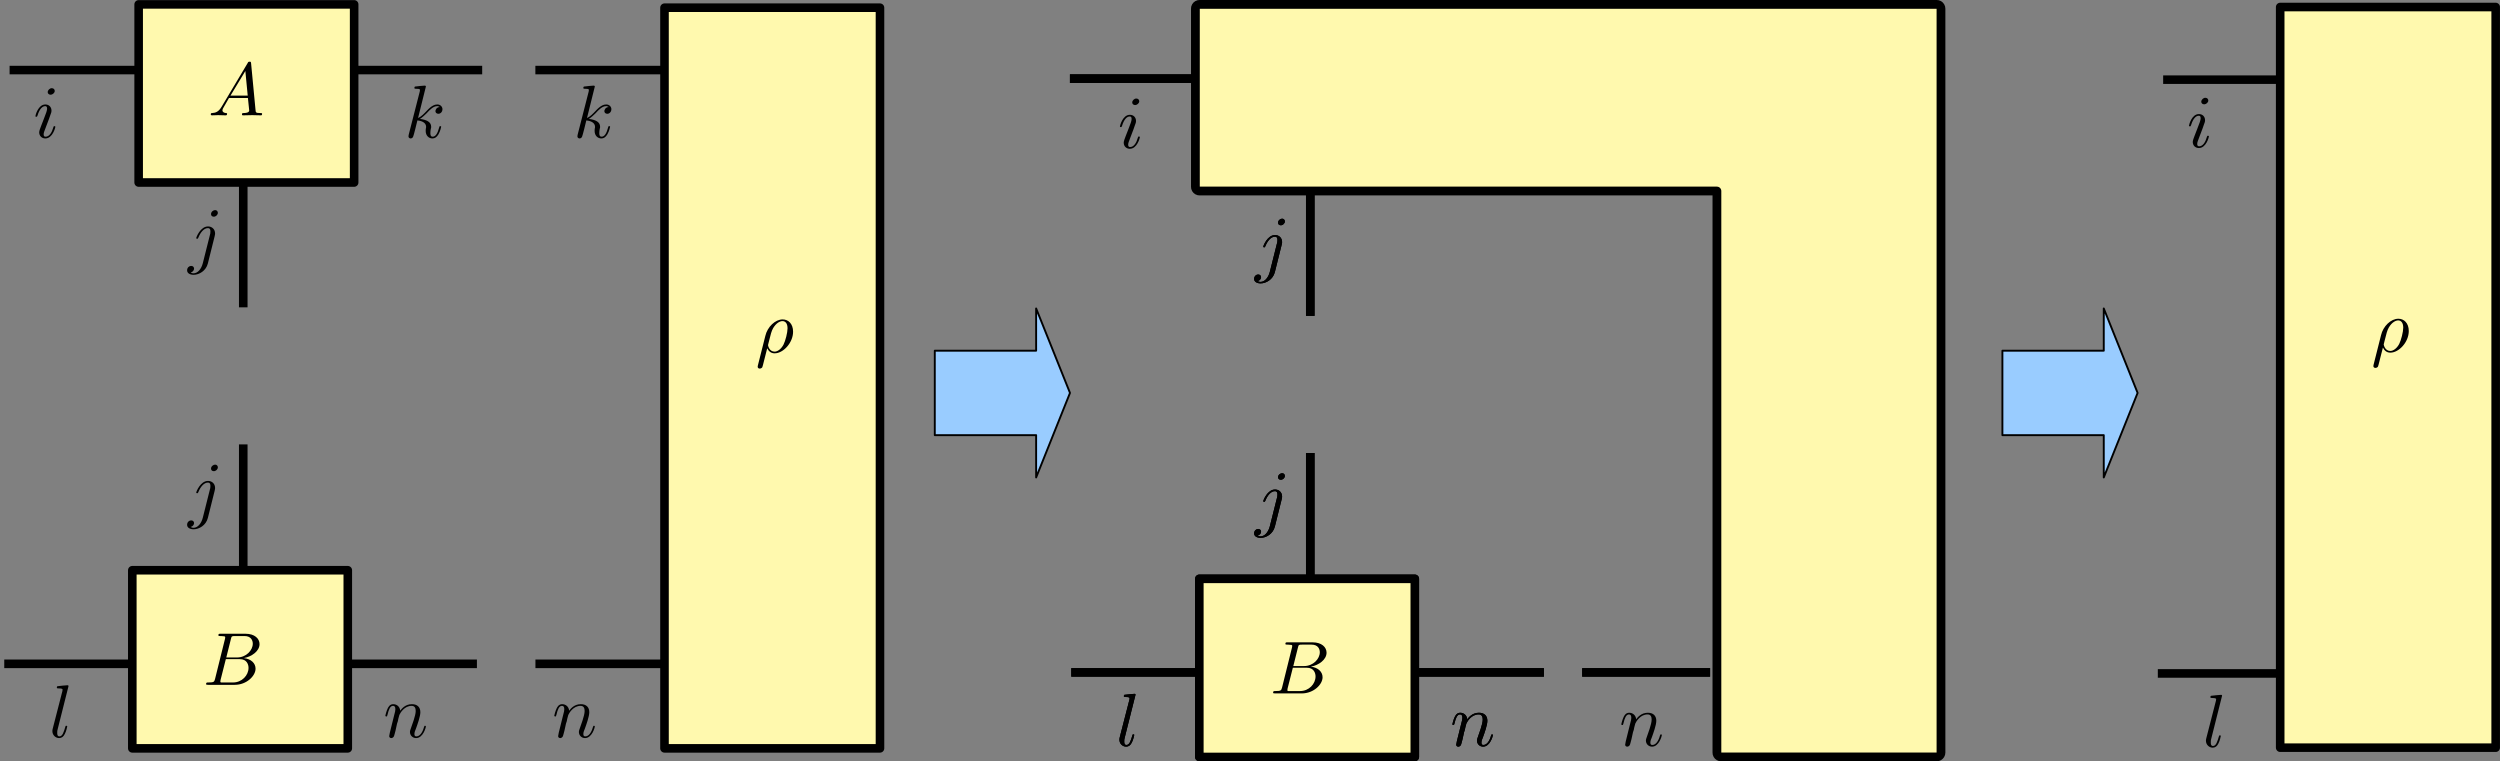 <?xml version="1.0" encoding="UTF-8"?>
<!DOCTYPE svg PUBLIC "-//W3C//DTD SVG 1.1//EN" "http://www.w3.org/Graphics/SVG/1.1/DTD/svg11.dtd">
<svg version="1.2" width="369.98mm" height="112.67mm" viewBox="-1334 435 36998 11267" preserveAspectRatio="xMidYMid" fill-rule="evenodd" stroke-width="28.222" stroke-linejoin="round" xmlns="http://www.w3.org/2000/svg" xmlns:ooo="http://xml.openoffice.org/svg/export" xmlns:xlink="http://www.w3.org/1999/xlink" xmlns:presentation="http://sun.com/xmlns/staroffice/presentation" xmlns:smil="http://www.w3.org/2001/SMIL20/" xmlns:anim="urn:oasis:names:tc:opendocument:xmlns:animation:1.0" xml:space="preserve">
 <rect x="-1334" y="435" width="36998" height="11267" fill="#808080" stroke="none"/>
 <defs class="ClipPathGroup">
  <clipPath id="presentation_clip_path" clipPathUnits="userSpaceOnUse">
   <rect x="-1334" y="435" width="36998" height="11267"/>
  </clipPath>
  <clipPath id="presentation_clip_path_shrink" clipPathUnits="userSpaceOnUse">
   <rect x="-1298" y="446" width="36925" height="11245"/>
  </clipPath>
 </defs>
 <defs class="TextShapeIndex">
  <g ooo:slide="id1" ooo:id-list="id3 id4 id5 id6 id7 id8 id9 id10 id11 id12 id13 id14 id15 id16 id17 id18 id19 id20 id21 id22 id23 id24 id25 id26 id27 id28 id29 id30 id31 id32 id33 id34 id35 id36 id37 id38 id39 id40 id41 id42 id43 id44 id45 id46 id47 id48 id49 id50 id51 id52 id53 id54 id55 id56 id57 id58 id59 id60 id61 id62 id63 id64 id65 id66 id67 id68 id69 id70 id71 id72 id73 id74 id75 id76 id77 id78 id79 id80 id81 id82 id83 id84 id85"/>
 </defs>
 <defs class="EmbeddedBulletChars">
  <g id="bullet-char-template-57356" transform="scale(0,-0)">
   <path d="M 580,1141 L 1163,571 580,0 -4,571 580,1141 Z"/>
  </g>
  <g id="bullet-char-template-57354" transform="scale(0,-0)">
   <path d="M 8,1128 L 1137,1128 1137,0 8,0 8,1128 Z"/>
  </g>
  <g id="bullet-char-template-10146" transform="scale(0,-0)">
   <path d="M 174,0 L 602,739 174,1481 1456,739 174,0 Z M 1358,739 L 309,1346 659,739 1358,739 Z"/>
  </g>
  <g id="bullet-char-template-10132" transform="scale(0,-0)">
   <path d="M 2015,739 L 1276,0 717,0 1260,543 174,543 174,936 1260,936 717,1481 1274,1481 2015,739 Z"/>
  </g>
  <g id="bullet-char-template-10007" transform="scale(0,-0)">
   <path d="M 0,-2 C -7,14 -16,27 -25,37 L 356,567 C 262,823 215,952 215,954 215,979 228,992 255,992 264,992 276,990 289,987 310,991 331,999 354,1012 L 381,999 492,748 772,1049 836,1024 860,1049 C 881,1039 901,1025 922,1006 886,937 835,863 770,784 769,783 710,716 594,584 L 774,223 C 774,196 753,168 711,139 L 727,119 C 717,90 699,76 672,76 641,76 570,178 457,381 L 164,-76 C 142,-110 111,-127 72,-127 30,-127 9,-110 8,-76 1,-67 -2,-52 -2,-32 -2,-23 -1,-13 0,-2 Z"/>
  </g>
  <g id="bullet-char-template-10004" transform="scale(0,-0)">
   <path d="M 285,-33 C 182,-33 111,30 74,156 52,228 41,333 41,471 41,549 55,616 82,672 116,743 169,778 240,778 293,778 328,747 346,684 L 369,508 C 377,444 397,411 428,410 L 1163,1116 C 1174,1127 1196,1133 1229,1133 1271,1133 1292,1118 1292,1087 L 1292,965 C 1292,929 1282,901 1262,881 L 442,47 C 390,-6 338,-33 285,-33 Z"/>
  </g>
  <g id="bullet-char-template-9679" transform="scale(0,-0)">
   <path d="M 813,0 C 632,0 489,54 383,161 276,268 223,411 223,592 223,773 276,916 383,1023 489,1130 632,1184 813,1184 992,1184 1136,1130 1245,1023 1353,916 1407,772 1407,592 1407,412 1353,268 1245,161 1136,54 992,0 813,0 Z"/>
  </g>
  <g id="bullet-char-template-8226" transform="scale(0,-0)">
   <path d="M 346,457 C 273,457 209,483 155,535 101,586 74,649 74,723 74,796 101,859 155,911 209,963 273,989 346,989 419,989 480,963 531,910 582,859 608,796 608,723 608,648 583,586 532,535 482,483 420,457 346,457 Z"/>
  </g>
  <g id="bullet-char-template-8211" transform="scale(0,-0)">
   <path d="M -4,459 L 1135,459 1135,606 -4,606 -4,459 Z"/>
  </g>
  <g id="bullet-char-template-61548" transform="scale(0,-0)">
   <path d="M 173,740 C 173,903 231,1043 346,1159 462,1274 601,1332 765,1332 928,1332 1067,1274 1183,1159 1299,1043 1357,903 1357,740 1357,577 1299,437 1183,322 1067,206 928,148 765,148 601,148 462,206 346,322 231,437 173,577 173,740 Z"/>
  </g>
 </defs>
 <defs class="TextEmbeddedBitmaps"/>
 <g class="SlideGroup">
  <g>
   <g id="container-id1">
    <g id="id1" class="Slide" clip-path="url(#presentation_clip_path)">
     <g class="Page">
      <g class="com.sun.star.drawing.LineShape">
       <g id="id3">
        <rect class="BoundingBox" stroke="none" fill="none" x="17993" y="3153" width="129" height="2022"/>
        <path fill="none" stroke="rgb(0,0,0)" stroke-width="127" stroke-linejoin="round" d="M 18057,5110 L 18057,3217"/>
       </g>
      </g>
      <g class="com.sun.star.drawing.RectangleShape">
       <g id="id4">
        <rect class="BoundingBox" stroke="none" fill="none" x="8436" y="485" width="3318" height="11090"/>
        <path fill="rgb(255,249,174)" stroke="none" d="M 10095,11510 L 8500,11510 8500,549 11689,549 11689,11510 10095,11510 Z"/>
        <path fill="none" stroke="rgb(0,0,0)" stroke-width="127" stroke-linejoin="round" d="M 10095,11510 L 8500,11510 8500,549 11689,549 11689,11510 10095,11510 Z"/>
       </g>
      </g>
      <g class="Group">
       <g class="com.sun.star.drawing.PolyPolygonShape">
        <g id="id5">
         <rect class="BoundingBox" stroke="none" fill="none" x="9844" y="5177" width="573" height="693"/>
        </g>
       </g>
       <g class="com.sun.star.drawing.ClosedBezierShape">
        <g id="id6">
         <rect class="BoundingBox" stroke="none" fill="none" x="9878" y="5162" width="526" height="730"/>
         <path fill="rgb(0,0,0)" stroke="none" d="M 9882,5843 C 9879,5856 9879,5859 9879,5862 9879,5878 9891,5890 9910,5890 9932,5890 9948,5872 9948,5868 9954,5859 9988,5708 10020,5589 10042,5633 10076,5664 10130,5664 10258,5664 10403,5507 10403,5344 10403,5225 10331,5162 10249,5162 10139,5162 10023,5272 9992,5407 L 9882,5843 Z M 10130,5639 C 10051,5639 10032,5551 10032,5542 10032,5536 10039,5514 10042,5501 10073,5376 10083,5335 10108,5291 10155,5212 10211,5187 10246,5187 10287,5187 10321,5219 10321,5294 10321,5357 10290,5479 10261,5536 10224,5605 10170,5639 10130,5639 Z"/>
        </g>
       </g>
      </g>
      <g class="com.sun.star.drawing.LineShape">
       <g id="id7">
        <rect class="BoundingBox" stroke="none" fill="none" x="6525" y="1408" width="2022" height="129"/>
        <path fill="none" stroke="rgb(0,0,0)" stroke-width="127" stroke-linejoin="round" d="M 6589,1472 L 8482,1472"/>
       </g>
      </g>
      <g class="com.sun.star.drawing.LineShape">
       <g id="id8">
        <rect class="BoundingBox" stroke="none" fill="none" x="6526" y="10195" width="2022" height="129"/>
        <path fill="none" stroke="rgb(0,0,0)" stroke-width="127" stroke-linejoin="round" d="M 6590,10259 L 8483,10259"/>
       </g>
      </g>
      <g class="com.sun.star.drawing.RectangleShape">
       <g id="id9">
        <rect class="BoundingBox" stroke="none" fill="none" x="654" y="436" width="3318" height="2765"/>
        <path fill="rgb(255,249,174)" stroke="none" d="M 2313,3136 L 718,3136 718,500 3907,500 3907,3136 2313,3136 Z"/>
        <path fill="none" stroke="rgb(0,0,0)" stroke-width="127" stroke-linejoin="round" d="M 2313,3136 L 718,3136 718,500 3907,500 3907,3136 2313,3136 Z"/>
       </g>
      </g>
      <g class="com.sun.star.drawing.LineShape">
       <g id="id10">
        <rect class="BoundingBox" stroke="none" fill="none" x="-1256" y="1408" width="2022" height="129"/>
        <path fill="none" stroke="rgb(0,0,0)" stroke-width="127" stroke-linejoin="round" d="M -1192,1472 L 701,1472"/>
       </g>
      </g>
      <g class="com.sun.star.drawing.LineShape">
       <g id="id11">
        <rect class="BoundingBox" stroke="none" fill="none" x="3845" y="1408" width="2022" height="129"/>
        <path fill="none" stroke="rgb(0,0,0)" stroke-width="127" stroke-linejoin="round" d="M 3909,1472 L 5802,1472"/>
       </g>
      </g>
      <g class="com.sun.star.drawing.LineShape">
       <g id="id12">
        <rect class="BoundingBox" stroke="none" fill="none" x="2202" y="3026" width="129" height="2022"/>
        <path fill="none" stroke="rgb(0,0,0)" stroke-width="127" stroke-linejoin="round" d="M 2266,4983 L 2266,3090"/>
       </g>
      </g>
      <g class="com.sun.star.drawing.RectangleShape">
       <g id="id13">
        <rect class="BoundingBox" stroke="none" fill="none" x="560" y="8810" width="3318" height="2765"/>
        <path fill="rgb(255,249,174)" stroke="none" d="M 2218,8874 L 3813,8874 3813,11510 624,11510 624,8874 2218,8874 Z"/>
        <path fill="none" stroke="rgb(0,0,0)" stroke-width="127" stroke-linejoin="round" d="M 2218,8874 L 3813,8874 3813,11510 624,11510 624,8874 2218,8874 Z"/>
       </g>
      </g>
      <g class="com.sun.star.drawing.LineShape">
       <g id="id14">
        <rect class="BoundingBox" stroke="none" fill="none" x="3766" y="10195" width="2023" height="129"/>
        <path fill="none" stroke="rgb(0,0,0)" stroke-width="127" stroke-linejoin="round" d="M 5724,10259 L 3830,10259"/>
       </g>
      </g>
      <g class="com.sun.star.drawing.LineShape">
       <g id="id15">
        <rect class="BoundingBox" stroke="none" fill="none" x="-1335" y="10195" width="2023" height="129"/>
        <path fill="none" stroke="rgb(0,0,0)" stroke-width="127" stroke-linejoin="round" d="M 623,10259 L -1271,10259"/>
       </g>
      </g>
      <g class="com.sun.star.drawing.LineShape">
       <g id="id16">
        <rect class="BoundingBox" stroke="none" fill="none" x="2202" y="6948" width="129" height="2023"/>
        <path fill="none" stroke="rgb(0,0,0)" stroke-width="127" stroke-linejoin="round" d="M 2266,7012 L 2266,8906"/>
       </g>
      </g>
      <g class="Group">
       <g class="com.sun.star.drawing.PolyPolygonShape">
        <g id="id17">
         <rect class="BoundingBox" stroke="none" fill="none" x="1747" y="1385" width="831" height="756"/>
        </g>
       </g>
       <g class="com.sun.star.drawing.ClosedBezierShape">
        <g id="id18">
         <rect class="BoundingBox" stroke="none" fill="none" x="1785" y="1348" width="762" height="796"/>
         <path fill="rgb(0,0,0)" stroke="none" d="M 1946,2014 C 1902,2089 1858,2105 1807,2108 1795,2108 1785,2108 1785,2130 1785,2136 1792,2142 1801,2142 1829,2142 1864,2139 1895,2139 1933,2139 1971,2142 2005,2142 2011,2142 2027,2142 2027,2120 2027,2108 2018,2108 2008,2108 1983,2105 1958,2095 1958,2067 1958,2054 1964,2042 1974,2026 L 2055,1885 2335,1885 C 2338,1910 2354,2061 2354,2070 2354,2105 2294,2108 2272,2108 2256,2108 2247,2108 2247,2130 2247,2142 2259,2142 2263,2142 2306,2142 2354,2139 2401,2139 2429,2139 2498,2142 2526,2142 2532,2142 2545,2142 2545,2120 2545,2108 2536,2108 2520,2108 2451,2108 2451,2098 2448,2067 L 2382,1373 C 2379,1351 2379,1348 2360,1348 2341,1348 2338,1354 2332,1367 L 1946,2014 Z M 2077,1850 L 2297,1486 2332,1850 2077,1850 Z"/>
        </g>
       </g>
      </g>
      <g class="Group">
       <g class="com.sun.star.drawing.PolyPolygonShape">
        <g id="id19">
         <rect class="BoundingBox" stroke="none" fill="none" x="1669" y="9816" width="893" height="755"/>
        </g>
       </g>
       <g class="com.sun.star.drawing.ClosedBezierShape">
        <g id="id20">
         <rect class="BoundingBox" stroke="none" fill="none" x="1716" y="9813" width="793" height="758"/>
         <path fill="rgb(0,0,0)" stroke="none" d="M 1848,10485 C 1836,10526 1833,10535 1748,10535 1729,10535 1716,10535 1716,10557 1716,10570 1726,10570 1748,10570 L 2140,10570 C 2316,10570 2448,10438 2448,10331 2448,10250 2382,10187 2275,10174 2391,10153 2507,10071 2507,9967 2507,9886 2435,9814 2300,9814 L 1930,9814 C 1908,9814 1898,9814 1898,9836 1898,9848 1908,9848 1927,9848 1930,9848 1952,9848 1971,9851 1989,9851 1999,9854 1999,9867 1999,9873 1999,9876 1996,9889 L 1848,10485 Z M 2015,10165 L 2084,9889 C 2093,9851 2096,9848 2143,9848 L 2285,9848 C 2382,9848 2407,9914 2407,9961 2407,10058 2310,10165 2175,10165 L 2015,10165 Z M 1964,10535 C 1949,10535 1946,10535 1939,10535 1930,10532 1927,10532 1927,10523 1927,10520 1927,10517 1930,10498 L 2008,10190 2215,10190 C 2322,10190 2344,10272 2344,10319 2344,10429 2247,10535 2115,10535 L 1964,10535 Z"/>
        </g>
       </g>
      </g>
      <g class="Group">
       <g class="com.sun.star.drawing.PolyPolygonShape">
        <g id="id21">
         <rect class="BoundingBox" stroke="none" fill="none" x="-842" y="1742" width="385" height="730"/>
        </g>
       </g>
       <g class="com.sun.star.drawing.ClosedBezierShape">
        <g id="id22">
         <rect class="BoundingBox" stroke="none" fill="none" x="-811" y="1739" width="297" height="746"/>
         <path fill="rgb(0,0,0)" stroke="none" d="M -524,1781 C -524,1759 -540,1740 -568,1740 -597,1740 -628,1768 -628,1799 -628,1818 -612,1837 -584,1837 -559,1837 -524,1812 -524,1781 Z M -609,2195 C -597,2163 -597,2160 -587,2132 -578,2110 -572,2094 -572,2072 -572,2022 -606,1981 -663,1981 -769,1981 -810,2141 -810,2154 -810,2163 -798,2163 -798,2163 -785,2163 -785,2160 -779,2145 -747,2041 -703,2006 -666,2006 -656,2006 -637,2006 -637,2041 -637,2066 -647,2088 -650,2101 -659,2129 -710,2258 -728,2305 -738,2333 -754,2371 -754,2393 -754,2446 -716,2484 -663,2484 -556,2484 -515,2323 -515,2314 -515,2302 -524,2302 -528,2302 -540,2302 -540,2305 -546,2323 -565,2393 -603,2458 -659,2458 -678,2458 -688,2449 -688,2424 -688,2396 -678,2380 -653,2311 L -609,2195 Z"/>
        </g>
       </g>
      </g>
      <g class="Group">
       <g class="com.sun.star.drawing.PolyPolygonShape">
        <g id="id23">
         <rect class="BoundingBox" stroke="none" fill="none" x="1450" y="3547" width="520" height="944"/>
        </g>
       </g>
       <g class="com.sun.star.drawing.ClosedBezierShape">
        <g id="id24">
         <rect class="BoundingBox" stroke="none" fill="none" x="1434" y="3544" width="457" height="959"/>
         <path fill="rgb(0,0,0)" stroke="none" d="M 1890,3585 C 1890,3563 1874,3544 1849,3544 1824,3544 1789,3569 1789,3604 1789,3626 1805,3642 1830,3642 1862,3642 1890,3613 1890,3585 Z M 1667,4332 C 1645,4417 1592,4480 1529,4480 1523,4480 1507,4480 1488,4467 1519,4461 1538,4433 1538,4411 1538,4392 1526,4370 1494,4370 1466,4370 1435,4395 1435,4436 1435,4480 1479,4502 1532,4502 1611,4502 1714,4445 1742,4335 L 1843,3930 C 1849,3908 1849,3893 1849,3890 1849,3827 1802,3786 1745,3786 1632,3786 1570,3946 1570,3959 1570,3968 1582,3968 1582,3968 1595,3968 1595,3968 1604,3946 1632,3877 1683,3811 1742,3811 1758,3811 1780,3814 1780,3861 1780,3886 1777,3899 1771,3918 L 1667,4332 Z"/>
        </g>
       </g>
      </g>
      <g class="Group">
       <g class="com.sun.star.drawing.PolyPolygonShape">
        <g id="id25">
         <rect class="BoundingBox" stroke="none" fill="none" x="4651" y="1705" width="611" height="767"/>
        </g>
       </g>
       <g class="com.sun.star.drawing.ClosedBezierShape">
        <g id="id26">
         <rect class="BoundingBox" stroke="none" fill="none" x="4711" y="1702" width="504" height="783"/>
         <path fill="rgb(0,0,0)" stroke="none" d="M 4969,1715 C 4969,1715 4969,1702 4953,1702 4928,1702 4849,1711 4818,1715 4809,1715 4799,1715 4799,1737 4799,1749 4809,1749 4824,1749 4878,1749 4881,1755 4881,1768 L 4878,1790 4715,2427 C 4711,2443 4711,2446 4711,2452 4711,2477 4733,2484 4743,2484 4758,2484 4774,2474 4780,2458 4787,2449 4837,2245 4843,2217 4881,2220 4972,2239 4972,2311 4972,2320 4972,2323 4969,2333 4966,2349 4966,2361 4966,2374 4966,2440 5010,2484 5066,2484 5101,2484 5129,2465 5154,2424 5182,2377 5195,2314 5195,2311 5195,2302 5185,2302 5182,2302 5170,2302 5170,2305 5166,2320 5144,2402 5116,2458 5069,2458 5047,2458 5035,2446 5035,2405 5035,2386 5038,2361 5041,2345 5047,2327 5047,2320 5047,2311 5047,2239 4978,2207 4881,2195 4915,2173 4953,2138 4978,2113 5031,2054 5082,2006 5135,2006 5144,2006 5144,2006 5148,2006 5160,2010 5160,2010 5170,2016 5173,2016 5173,2019 5173,2019 5123,2022 5110,2066 5110,2079 5110,2098 5123,2119 5154,2119 5182,2119 5214,2094 5214,2050 5214,2019 5188,1981 5138,1981 5107,1981 5057,1991 4978,2079 4940,2119 4897,2163 4853,2182 L 4969,1715 Z"/>
        </g>
       </g>
      </g>
      <g class="Group">
       <g class="com.sun.star.drawing.PolyPolygonShape">
        <g id="id27">
         <rect class="BoundingBox" stroke="none" fill="none" x="-607" y="10579" width="354" height="768"/>
        </g>
       </g>
       <g class="com.sun.star.drawing.ClosedBezierShape">
        <g id="id28">
         <rect class="BoundingBox" stroke="none" fill="none" x="-559" y="10576" width="240" height="783"/>
         <path fill="rgb(0,0,0)" stroke="none" d="M -320,10589 C -320,10589 -320,10576 -333,10576 -361,10576 -443,10586 -471,10589 -481,10589 -493,10589 -493,10611 -493,10623 -481,10623 -465,10623 -411,10623 -408,10633 -408,10642 L -411,10664 -553,11216 C -556,11229 -559,11238 -559,11254 -559,11317 -509,11358 -459,11358 -421,11358 -393,11336 -374,11295 -352,11254 -339,11188 -339,11185 -339,11176 -349,11176 -352,11176 -364,11176 -364,11179 -368,11194 -390,11267 -408,11333 -455,11333 -487,11333 -487,11298 -487,11282 -487,11254 -487,11251 -481,11229 L -320,10589 Z"/>
        </g>
       </g>
      </g>
      <g class="Group">
       <g class="com.sun.star.drawing.PolyPolygonShape">
        <g id="id29">
         <rect class="BoundingBox" stroke="none" fill="none" x="4337" y="10871" width="665" height="479"/>
        </g>
       </g>
       <g class="com.sun.star.drawing.ClosedBezierShape">
        <g id="id30">
         <rect class="BoundingBox" stroke="none" fill="none" x="4369" y="10855" width="601" height="504"/>
         <path fill="rgb(0,0,0)" stroke="none" d="M 4435,11279 C 4432,11298 4426,11323 4426,11329 4426,11348 4441,11358 4457,11358 4470,11358 4492,11348 4498,11326 4498,11326 4514,11273 4520,11245 L 4542,11144 C 4551,11122 4558,11097 4561,11072 4567,11053 4576,11019 4576,11016 4592,10981 4652,10881 4758,10881 4809,10881 4818,10921 4818,10959 4818,11025 4762,11169 4746,11216 4736,11242 4733,11254 4733,11267 4733,11320 4774,11358 4824,11358 4928,11358 4969,11198 4969,11188 4969,11176 4959,11176 4956,11176 4947,11176 4947,11179 4940,11198 4919,11273 4881,11333 4827,11333 4809,11333 4799,11323 4799,11298 4799,11270 4812,11242 4821,11220 4843,11160 4887,11038 4887,10975 4887,10899 4840,10856 4762,10856 4661,10856 4608,10928 4589,10953 4583,10890 4536,10856 4485,10856 4435,10856 4413,10899 4404,10918 4385,10956 4369,11022 4369,11025 4369,11038 4382,11038 4382,11038 4394,11038 4394,11038 4401,11012 4419,10934 4441,10881 4482,10881 4504,10881 4517,10893 4517,10931 4517,10953 4514,10965 4498,11025 L 4435,11279 Z"/>
        </g>
       </g>
      </g>
      <g class="Group">
       <g class="com.sun.star.drawing.PolyPolygonShape">
        <g id="id31">
         <rect class="BoundingBox" stroke="none" fill="none" x="1450" y="7313" width="520" height="944"/>
        </g>
       </g>
       <g class="com.sun.star.drawing.ClosedBezierShape">
        <g id="id32">
         <rect class="BoundingBox" stroke="none" fill="none" x="1434" y="7310" width="457" height="959"/>
         <path fill="rgb(0,0,0)" stroke="none" d="M 1890,7351 C 1890,7329 1874,7311 1849,7311 1824,7311 1789,7336 1789,7370 1789,7392 1805,7408 1830,7408 1862,7408 1890,7380 1890,7351 Z M 1667,8098 C 1645,8183 1592,8246 1529,8246 1523,8246 1507,8246 1488,8233 1519,8227 1538,8199 1538,8177 1538,8158 1526,8136 1494,8136 1466,8136 1435,8161 1435,8202 1435,8246 1479,8268 1532,8268 1611,8268 1714,8211 1742,8101 L 1843,7697 C 1849,7675 1849,7659 1849,7656 1849,7593 1802,7552 1745,7552 1632,7552 1570,7712 1570,7725 1570,7734 1582,7734 1582,7734 1595,7734 1595,7734 1604,7712 1632,7643 1683,7577 1742,7577 1758,7577 1780,7580 1780,7628 1780,7653 1777,7665 1771,7684 L 1667,8098 Z"/>
        </g>
       </g>
      </g>
      <g class="com.sun.star.drawing.LineShape">
       <g id="id33">
        <rect class="BoundingBox" stroke="none" fill="none" x="22017" y="10322" width="2022" height="129"/>
        <path fill="none" stroke="rgb(0,0,0)" stroke-width="127" stroke-linejoin="round" d="M 22081,10386 L 23974,10386"/>
       </g>
      </g>
      <g class="com.sun.star.drawing.LineShape">
       <g id="id34">
        <rect class="BoundingBox" stroke="none" fill="none" x="14436" y="1535" width="2022" height="129"/>
        <path fill="none" stroke="rgb(0,0,0)" stroke-width="127" stroke-linejoin="round" d="M 14500,1599 L 16393,1599"/>
       </g>
      </g>
      <g class="com.sun.star.drawing.RectangleShape">
       <g id="id35">
        <rect class="BoundingBox" stroke="none" fill="none" x="16351" y="8937" width="3318" height="2765"/>
        <path fill="rgb(255,211,32)" stroke="none" d="M 18010,9001 L 19604,9001 19604,11637 16415,11637 16415,9001 18010,9001 Z"/>
        <path fill="none" stroke="rgb(0,0,0)" stroke-width="127" stroke-linejoin="round" d="M 18010,9001 L 19604,9001 19604,11637 16415,11637 16415,9001 18010,9001 Z"/>
       </g>
      </g>
      <g class="com.sun.star.drawing.LineShape">
       <g id="id36">
        <rect class="BoundingBox" stroke="none" fill="none" x="19557" y="10322" width="2023" height="129"/>
        <path fill="none" stroke="rgb(0,0,0)" stroke-width="127" stroke-linejoin="round" d="M 21515,10386 L 19621,10386"/>
       </g>
      </g>
      <g class="com.sun.star.drawing.LineShape">
       <g id="id37">
        <rect class="BoundingBox" stroke="none" fill="none" x="14456" y="10322" width="2023" height="129"/>
        <path fill="none" stroke="rgb(0,0,0)" stroke-width="127" stroke-linejoin="round" d="M 16414,10386 L 14520,10386"/>
       </g>
      </g>
      <g class="com.sun.star.drawing.LineShape">
       <g id="id38">
        <rect class="BoundingBox" stroke="none" fill="none" x="17993" y="7075" width="129" height="2023"/>
        <path fill="none" stroke="rgb(0,0,0)" stroke-width="127" stroke-linejoin="round" d="M 18057,7139 L 18057,9033"/>
       </g>
      </g>
      <g class="Group">
       <g class="com.sun.star.drawing.PolyPolygonShape">
        <g id="id39">
         <rect class="BoundingBox" stroke="none" fill="none" x="17460" y="9943" width="893" height="755"/>
        </g>
       </g>
       <g class="com.sun.star.drawing.ClosedBezierShape">
        <g id="id40">
         <rect class="BoundingBox" stroke="none" fill="none" x="17507" y="9940" width="793" height="758"/>
         <path fill="rgb(0,0,0)" stroke="none" d="M 17639,10612 C 17627,10653 17624,10662 17539,10662 17520,10662 17507,10662 17507,10684 17507,10697 17517,10697 17539,10697 L 17931,10697 C 18107,10697 18239,10565 18239,10458 18239,10377 18173,10314 18066,10301 18182,10280 18298,10198 18298,10094 18298,10013 18226,9941 18091,9941 L 17721,9941 C 17699,9941 17689,9941 17689,9963 17689,9975 17699,9975 17718,9975 17721,9975 17743,9975 17762,9978 17780,9978 17790,9981 17790,9994 17790,10000 17790,10003 17787,10016 L 17639,10612 Z M 17806,10292 L 17875,10016 C 17884,9978 17887,9975 17934,9975 L 18076,9975 C 18173,9975 18198,10041 18198,10088 18198,10185 18101,10292 17966,10292 L 17806,10292 Z M 17755,10662 C 17740,10662 17737,10662 17730,10662 17721,10659 17718,10659 17718,10650 17718,10647 17718,10644 17721,10625 L 17799,10317 18006,10317 C 18113,10317 18135,10399 18135,10446 18135,10556 18038,10662 17906,10662 L 17755,10662 Z"/>
        </g>
       </g>
      </g>
      <g class="Group">
       <g class="com.sun.star.drawing.PolyPolygonShape">
        <g id="id41">
         <rect class="BoundingBox" stroke="none" fill="none" x="17241" y="3674" width="520" height="944"/>
        </g>
       </g>
       <g class="com.sun.star.drawing.ClosedBezierShape">
        <g id="id42">
         <rect class="BoundingBox" stroke="none" fill="none" x="17225" y="3671" width="457" height="959"/>
         <path fill="rgb(0,0,0)" stroke="none" d="M 17681,3712 C 17681,3690 17665,3671 17640,3671 17615,3671 17580,3696 17580,3731 17580,3753 17596,3769 17621,3769 17653,3769 17681,3740 17681,3712 Z M 17458,4459 C 17436,4544 17383,4607 17320,4607 17314,4607 17298,4607 17279,4594 17310,4588 17329,4560 17329,4538 17329,4519 17317,4497 17285,4497 17257,4497 17226,4522 17226,4563 17226,4607 17270,4629 17323,4629 17402,4629 17505,4572 17533,4462 L 17634,4057 C 17640,4035 17640,4020 17640,4017 17640,3954 17593,3913 17536,3913 17423,3913 17361,4073 17361,4086 17361,4095 17373,4095 17373,4095 17386,4095 17386,4095 17395,4073 17423,4004 17474,3938 17533,3938 17549,3938 17571,3941 17571,3988 17571,4013 17568,4026 17562,4045 L 17458,4459 Z"/>
        </g>
       </g>
      </g>
      <g class="Group">
       <g class="com.sun.star.drawing.PolyPolygonShape">
        <g id="id43">
         <rect class="BoundingBox" stroke="none" fill="none" x="15184" y="10706" width="354" height="768"/>
        </g>
       </g>
       <g class="com.sun.star.drawing.ClosedBezierShape">
        <g id="id44">
         <rect class="BoundingBox" stroke="none" fill="none" x="15232" y="10703" width="240" height="783"/>
         <path fill="rgb(0,0,0)" stroke="none" d="M 15471,10716 C 15471,10716 15471,10703 15458,10703 15430,10703 15348,10713 15320,10716 15310,10716 15298,10716 15298,10738 15298,10750 15310,10750 15326,10750 15380,10750 15383,10760 15383,10769 L 15380,10791 15238,11343 C 15235,11356 15232,11365 15232,11381 15232,11444 15282,11485 15332,11485 15370,11485 15398,11463 15417,11422 15439,11381 15452,11315 15452,11312 15452,11303 15442,11303 15439,11303 15427,11303 15427,11306 15423,11321 15401,11394 15383,11460 15336,11460 15304,11460 15304,11425 15304,11409 15304,11381 15304,11378 15310,11356 L 15471,10716 Z"/>
        </g>
       </g>
      </g>
      <g class="Group">
       <g class="com.sun.star.drawing.PolyPolygonShape">
        <g id="id45">
         <rect class="BoundingBox" stroke="none" fill="none" x="20128" y="10998" width="665" height="479"/>
        </g>
       </g>
       <g class="com.sun.star.drawing.ClosedBezierShape">
        <g id="id46">
         <rect class="BoundingBox" stroke="none" fill="none" x="20160" y="10982" width="601" height="504"/>
         <path fill="rgb(0,0,0)" stroke="none" d="M 20226,11406 C 20223,11425 20217,11450 20217,11456 20217,11475 20232,11485 20248,11485 20261,11485 20283,11475 20289,11453 20289,11453 20305,11400 20311,11372 L 20333,11271 C 20342,11249 20349,11224 20352,11199 20358,11180 20367,11146 20367,11143 20383,11108 20443,11008 20549,11008 20600,11008 20609,11048 20609,11086 20609,11152 20553,11296 20537,11343 20527,11369 20524,11381 20524,11394 20524,11447 20565,11485 20615,11485 20719,11485 20760,11325 20760,11315 20760,11303 20750,11303 20747,11303 20738,11303 20738,11306 20731,11325 20710,11400 20672,11460 20618,11460 20600,11460 20590,11450 20590,11425 20590,11397 20603,11369 20612,11347 20634,11287 20678,11165 20678,11102 20678,11026 20631,10983 20553,10983 20452,10983 20399,11055 20380,11080 20374,11017 20327,10983 20276,10983 20226,10983 20204,11026 20195,11045 20176,11083 20160,11149 20160,11152 20160,11165 20173,11165 20173,11165 20185,11165 20185,11165 20192,11139 20210,11061 20232,11008 20273,11008 20295,11008 20308,11020 20308,11058 20308,11080 20305,11092 20289,11152 L 20226,11406 Z"/>
        </g>
       </g>
      </g>
      <g class="Group">
       <g class="com.sun.star.drawing.PolyPolygonShape">
        <g id="id47">
         <rect class="BoundingBox" stroke="none" fill="none" x="17241" y="7440" width="520" height="944"/>
        </g>
       </g>
       <g class="com.sun.star.drawing.ClosedBezierShape">
        <g id="id48">
         <rect class="BoundingBox" stroke="none" fill="none" x="17225" y="7437" width="457" height="959"/>
         <path fill="rgb(0,0,0)" stroke="none" d="M 17681,7478 C 17681,7456 17665,7438 17640,7438 17615,7438 17580,7463 17580,7497 17580,7519 17596,7535 17621,7535 17653,7535 17681,7507 17681,7478 Z M 17458,8225 C 17436,8310 17383,8373 17320,8373 17314,8373 17298,8373 17279,8360 17310,8354 17329,8326 17329,8304 17329,8285 17317,8263 17285,8263 17257,8263 17226,8288 17226,8329 17226,8373 17270,8395 17323,8395 17402,8395 17505,8338 17533,8228 L 17634,7824 C 17640,7802 17640,7786 17640,7783 17640,7720 17593,7679 17536,7679 17423,7679 17361,7839 17361,7852 17361,7861 17373,7861 17373,7861 17386,7861 17386,7861 17395,7839 17423,7770 17474,7704 17533,7704 17549,7704 17571,7707 17571,7755 17571,7780 17568,7792 17562,7811 L 17458,8225 Z"/>
        </g>
       </g>
      </g>
      <g class="com.sun.star.drawing.LineShape">
       <g id="id49">
        <rect class="BoundingBox" stroke="none" fill="none" x="17993" y="3153" width="129" height="2022"/>
        <path fill="none" stroke="rgb(0,0,0)" stroke-width="127" stroke-linejoin="round" d="M 18057,5110 L 18057,3217"/>
       </g>
      </g>
      <g class="com.sun.star.drawing.LineShape">
       <g id="id50">
        <rect class="BoundingBox" stroke="none" fill="none" x="22017" y="10322" width="2022" height="129"/>
        <path fill="none" stroke="rgb(0,0,0)" stroke-width="127" stroke-linejoin="round" d="M 22081,10386 L 23974,10386"/>
       </g>
      </g>
      <g class="com.sun.star.drawing.ClosedBezierShape">
       <g id="id51">
        <rect class="BoundingBox" stroke="none" fill="none" x="16291" y="434" width="11166" height="11269"/>
        <path fill="rgb(255,249,174)" stroke="none" d="M 27359,11628 C 27369,11622 27376,11615 27382,11605 27388,11595 27391,11585 27391,11573 L 27391,3199 27391,612 27391,563 C 27391,551 27388,541 27382,531 27376,521 27369,514 27359,508 27349,502 27339,500 27327,500 L 16420,500 C 16408,500 16398,502 16388,508 16378,514 16371,521 16365,531 16359,541 16357,551 16357,563 L 16357,3199 C 16357,3211 16359,3221 16365,3231 16371,3241 16378,3248 16388,3254 16398,3260 16408,3262 16420,3262 L 24075,3262 24075,11573 C 24075,11585 24077,11595 24083,11605 24089,11615 24096,11622 24106,11628 24116,11634 24126,11637 24138,11637 L 27327,11637 C 27339,11637 27349,11634 27359,11628 Z"/>
        <path fill="none" stroke="rgb(0,0,0)" stroke-width="130" stroke-linejoin="round" d="M 27359,11628 C 27369,11622 27376,11615 27382,11605 27388,11595 27391,11585 27391,11573 L 27391,3199 27391,612 27391,563 C 27391,551 27388,541 27382,531 27376,521 27369,514 27359,508 27349,502 27339,500 27327,500 L 16420,500 C 16408,500 16398,502 16388,508 16378,514 16371,521 16365,531 16359,541 16357,551 16357,563 L 16357,3199 C 16357,3211 16359,3221 16365,3231 16371,3241 16378,3248 16388,3254 16398,3260 16408,3262 16420,3262 L 24075,3262 24075,11573 C 24075,11585 24077,11595 24083,11605 24089,11615 24096,11622 24106,11628 24116,11634 24126,11637 24138,11637 L 27327,11637 C 27339,11637 27349,11634 27359,11628 Z"/>
       </g>
      </g>
      <g class="com.sun.star.drawing.LineShape">
       <g id="id52">
        <rect class="BoundingBox" stroke="none" fill="none" x="14436" y="1535" width="2022" height="129"/>
        <path fill="none" stroke="rgb(0,0,0)" stroke-width="127" stroke-linejoin="round" d="M 14500,1599 L 16393,1599"/>
       </g>
      </g>
      <g class="com.sun.star.drawing.RectangleShape">
       <g id="id53">
        <rect class="BoundingBox" stroke="none" fill="none" x="16351" y="8937" width="3318" height="2765"/>
        <path fill="rgb(255,249,174)" stroke="none" d="M 18010,9001 L 19604,9001 19604,11637 16415,11637 16415,9001 18010,9001 Z"/>
        <path fill="none" stroke="rgb(0,0,0)" stroke-width="127" stroke-linejoin="round" d="M 18010,9001 L 19604,9001 19604,11637 16415,11637 16415,9001 18010,9001 Z"/>
       </g>
      </g>
      <g class="com.sun.star.drawing.LineShape">
       <g id="id54">
        <rect class="BoundingBox" stroke="none" fill="none" x="19557" y="10322" width="2023" height="129"/>
        <path fill="none" stroke="rgb(0,0,0)" stroke-width="127" stroke-linejoin="round" d="M 21515,10386 L 19621,10386"/>
       </g>
      </g>
      <g class="com.sun.star.drawing.LineShape">
       <g id="id55">
        <rect class="BoundingBox" stroke="none" fill="none" x="14456" y="10322" width="2023" height="129"/>
        <path fill="none" stroke="rgb(0,0,0)" stroke-width="127" stroke-linejoin="round" d="M 16414,10386 L 14520,10386"/>
       </g>
      </g>
      <g class="com.sun.star.drawing.LineShape">
       <g id="id56">
        <rect class="BoundingBox" stroke="none" fill="none" x="17993" y="7075" width="129" height="2023"/>
        <path fill="none" stroke="rgb(0,0,0)" stroke-width="127" stroke-linejoin="round" d="M 18057,7139 L 18057,9033"/>
       </g>
      </g>
      <g class="Group">
       <g class="com.sun.star.drawing.PolyPolygonShape">
        <g id="id57">
         <rect class="BoundingBox" stroke="none" fill="none" x="17460" y="9943" width="893" height="755"/>
        </g>
       </g>
       <g class="com.sun.star.drawing.ClosedBezierShape">
        <g id="id58">
         <rect class="BoundingBox" stroke="none" fill="none" x="17507" y="9940" width="793" height="758"/>
         <path fill="rgb(0,0,0)" stroke="none" d="M 17639,10612 C 17627,10653 17624,10662 17539,10662 17520,10662 17507,10662 17507,10684 17507,10697 17517,10697 17539,10697 L 17931,10697 C 18107,10697 18239,10565 18239,10458 18239,10377 18173,10314 18066,10301 18182,10280 18298,10198 18298,10094 18298,10013 18226,9941 18091,9941 L 17721,9941 C 17699,9941 17689,9941 17689,9963 17689,9975 17699,9975 17718,9975 17721,9975 17743,9975 17762,9978 17780,9978 17790,9981 17790,9994 17790,10000 17790,10003 17787,10016 L 17639,10612 Z M 17806,10292 L 17875,10016 C 17884,9978 17887,9975 17934,9975 L 18076,9975 C 18173,9975 18198,10041 18198,10088 18198,10185 18101,10292 17966,10292 L 17806,10292 Z M 17755,10662 C 17740,10662 17737,10662 17730,10662 17721,10659 17718,10659 17718,10650 17718,10647 17718,10644 17721,10625 L 17799,10317 18006,10317 C 18113,10317 18135,10399 18135,10446 18135,10556 18038,10662 17906,10662 L 17755,10662 Z"/>
        </g>
       </g>
      </g>
      <g class="Group">
       <g class="com.sun.star.drawing.PolyPolygonShape">
        <g id="id59">
         <rect class="BoundingBox" stroke="none" fill="none" x="17241" y="3674" width="520" height="944"/>
        </g>
       </g>
       <g class="com.sun.star.drawing.ClosedBezierShape">
        <g id="id60">
         <rect class="BoundingBox" stroke="none" fill="none" x="17225" y="3671" width="457" height="959"/>
         <path fill="rgb(0,0,0)" stroke="none" d="M 17681,3712 C 17681,3690 17665,3671 17640,3671 17615,3671 17580,3696 17580,3731 17580,3753 17596,3769 17621,3769 17653,3769 17681,3740 17681,3712 Z M 17458,4459 C 17436,4544 17383,4607 17320,4607 17314,4607 17298,4607 17279,4594 17310,4588 17329,4560 17329,4538 17329,4519 17317,4497 17285,4497 17257,4497 17226,4522 17226,4563 17226,4607 17270,4629 17323,4629 17402,4629 17505,4572 17533,4462 L 17634,4057 C 17640,4035 17640,4020 17640,4017 17640,3954 17593,3913 17536,3913 17423,3913 17361,4073 17361,4086 17361,4095 17373,4095 17373,4095 17386,4095 17386,4095 17395,4073 17423,4004 17474,3938 17533,3938 17549,3938 17571,3941 17571,3988 17571,4013 17568,4026 17562,4045 L 17458,4459 Z"/>
        </g>
       </g>
      </g>
      <g class="Group">
       <g class="com.sun.star.drawing.PolyPolygonShape">
        <g id="id61">
         <rect class="BoundingBox" stroke="none" fill="none" x="15184" y="10706" width="354" height="768"/>
        </g>
       </g>
       <g class="com.sun.star.drawing.ClosedBezierShape">
        <g id="id62">
         <rect class="BoundingBox" stroke="none" fill="none" x="15232" y="10703" width="240" height="783"/>
         <path fill="rgb(0,0,0)" stroke="none" d="M 15471,10716 C 15471,10716 15471,10703 15458,10703 15430,10703 15348,10713 15320,10716 15310,10716 15298,10716 15298,10738 15298,10750 15310,10750 15326,10750 15380,10750 15383,10760 15383,10769 L 15380,10791 15238,11343 C 15235,11356 15232,11365 15232,11381 15232,11444 15282,11485 15332,11485 15370,11485 15398,11463 15417,11422 15439,11381 15452,11315 15452,11312 15452,11303 15442,11303 15439,11303 15427,11303 15427,11306 15423,11321 15401,11394 15383,11460 15336,11460 15304,11460 15304,11425 15304,11409 15304,11381 15304,11378 15310,11356 L 15471,10716 Z"/>
        </g>
       </g>
      </g>
      <g class="Group">
       <g class="com.sun.star.drawing.PolyPolygonShape">
        <g id="id63">
         <rect class="BoundingBox" stroke="none" fill="none" x="20128" y="10998" width="665" height="479"/>
        </g>
       </g>
       <g class="com.sun.star.drawing.ClosedBezierShape">
        <g id="id64">
         <rect class="BoundingBox" stroke="none" fill="none" x="20160" y="10982" width="601" height="504"/>
         <path fill="rgb(0,0,0)" stroke="none" d="M 20226,11406 C 20223,11425 20217,11450 20217,11456 20217,11475 20232,11485 20248,11485 20261,11485 20283,11475 20289,11453 20289,11453 20305,11400 20311,11372 L 20333,11271 C 20342,11249 20349,11224 20352,11199 20358,11180 20367,11146 20367,11143 20383,11108 20443,11008 20549,11008 20600,11008 20609,11048 20609,11086 20609,11152 20553,11296 20537,11343 20527,11369 20524,11381 20524,11394 20524,11447 20565,11485 20615,11485 20719,11485 20760,11325 20760,11315 20760,11303 20750,11303 20747,11303 20738,11303 20738,11306 20731,11325 20710,11400 20672,11460 20618,11460 20600,11460 20590,11450 20590,11425 20590,11397 20603,11369 20612,11347 20634,11287 20678,11165 20678,11102 20678,11026 20631,10983 20553,10983 20452,10983 20399,11055 20380,11080 20374,11017 20327,10983 20276,10983 20226,10983 20204,11026 20195,11045 20176,11083 20160,11149 20160,11152 20160,11165 20173,11165 20173,11165 20185,11165 20185,11165 20192,11139 20210,11061 20232,11008 20273,11008 20295,11008 20308,11020 20308,11058 20308,11080 20305,11092 20289,11152 L 20226,11406 Z"/>
        </g>
       </g>
      </g>
      <g class="Group">
       <g class="com.sun.star.drawing.PolyPolygonShape">
        <g id="id65">
         <rect class="BoundingBox" stroke="none" fill="none" x="17241" y="7440" width="520" height="944"/>
        </g>
       </g>
       <g class="com.sun.star.drawing.ClosedBezierShape">
        <g id="id66">
         <rect class="BoundingBox" stroke="none" fill="none" x="17225" y="7437" width="457" height="959"/>
         <path fill="rgb(0,0,0)" stroke="none" d="M 17681,7478 C 17681,7456 17665,7438 17640,7438 17615,7438 17580,7463 17580,7497 17580,7519 17596,7535 17621,7535 17653,7535 17681,7507 17681,7478 Z M 17458,8225 C 17436,8310 17383,8373 17320,8373 17314,8373 17298,8373 17279,8360 17310,8354 17329,8326 17329,8304 17329,8285 17317,8263 17285,8263 17257,8263 17226,8288 17226,8329 17226,8373 17270,8395 17323,8395 17402,8395 17505,8338 17533,8228 L 17634,7824 C 17640,7802 17640,7786 17640,7783 17640,7720 17593,7679 17536,7679 17423,7679 17361,7839 17361,7852 17361,7861 17373,7861 17373,7861 17386,7861 17386,7861 17395,7839 17423,7770 17474,7704 17533,7704 17549,7704 17571,7707 17571,7755 17571,7780 17568,7792 17562,7811 L 17458,8225 Z"/>
        </g>
       </g>
      </g>
      <g class="com.sun.star.drawing.CustomShape">
       <g id="id67">
        <rect class="BoundingBox" stroke="none" fill="none" x="12499" y="4999" width="2004" height="2504"/>
        <path fill="rgb(153,204,255)" stroke="none" d="M 12500,5625 L 14000,5625 14000,5000 14501,6250 14000,7501 14000,6875 12500,6875 12500,5625 Z M 12500,5000 L 12500,5000 Z M 14501,7501 L 14501,7501 Z"/>
        <path fill="none" stroke="rgb(0,0,0)" d="M 12500,5625 L 14000,5625 14000,5000 14501,6250 14000,7501 14000,6875 12500,6875 12500,5625 Z"/>
        <path fill="none" stroke="rgb(0,0,0)" d="M 12500,5000 L 12500,5000 Z"/>
        <path fill="none" stroke="rgb(0,0,0)" d="M 14501,7501 L 14501,7501 Z"/>
       </g>
      </g>
      <g class="com.sun.star.drawing.CustomShape">
       <g id="id68">
        <rect class="BoundingBox" stroke="none" fill="none" x="28299" y="4999" width="2004" height="2504"/>
        <path fill="rgb(153,204,255)" stroke="none" d="M 28300,5625 L 29800,5625 29800,5000 30301,6250 29800,7501 29800,6875 28300,6875 28300,5625 Z M 28300,5000 L 28300,5000 Z M 30301,7501 L 30301,7501 Z"/>
        <path fill="none" stroke="rgb(0,0,0)" d="M 28300,5625 L 29800,5625 29800,5000 30301,6250 29800,7501 29800,6875 28300,6875 28300,5625 Z"/>
        <path fill="none" stroke="rgb(0,0,0)" d="M 28300,5000 L 28300,5000 Z"/>
        <path fill="none" stroke="rgb(0,0,0)" d="M 30301,7501 L 30301,7501 Z"/>
       </g>
      </g>
      <g class="Group">
       <g class="com.sun.star.drawing.PolyPolygonShape">
        <g id="id69">
         <rect class="BoundingBox" stroke="none" fill="none" x="7151" y="1705" width="611" height="767"/>
        </g>
       </g>
       <g class="com.sun.star.drawing.ClosedBezierShape">
        <g id="id70">
         <rect class="BoundingBox" stroke="none" fill="none" x="7211" y="1702" width="504" height="783"/>
         <path fill="rgb(0,0,0)" stroke="none" d="M 7469,1715 C 7469,1715 7469,1702 7453,1702 7428,1702 7349,1711 7318,1715 7309,1715 7299,1715 7299,1737 7299,1749 7309,1749 7324,1749 7378,1749 7381,1755 7381,1768 L 7378,1790 7215,2427 C 7211,2443 7211,2446 7211,2452 7211,2477 7233,2484 7243,2484 7258,2484 7274,2474 7280,2458 7287,2449 7337,2245 7343,2217 7381,2220 7472,2239 7472,2311 7472,2320 7472,2323 7469,2333 7466,2349 7466,2361 7466,2374 7466,2440 7510,2484 7566,2484 7601,2484 7629,2465 7654,2424 7682,2377 7695,2314 7695,2311 7695,2302 7685,2302 7682,2302 7670,2302 7670,2305 7666,2320 7644,2402 7616,2458 7569,2458 7547,2458 7535,2446 7535,2405 7535,2386 7538,2361 7541,2345 7547,2327 7547,2320 7547,2311 7547,2239 7478,2207 7381,2195 7415,2173 7453,2138 7478,2113 7531,2054 7582,2006 7635,2006 7644,2006 7644,2006 7648,2006 7660,2010 7660,2010 7670,2016 7673,2016 7673,2019 7673,2019 7623,2022 7610,2066 7610,2079 7610,2098 7623,2119 7654,2119 7682,2119 7714,2094 7714,2050 7714,2019 7688,1981 7638,1981 7607,1981 7557,1991 7478,2079 7440,2119 7397,2163 7353,2182 L 7469,1715 Z"/>
        </g>
       </g>
      </g>
      <g class="Group">
       <g class="com.sun.star.drawing.PolyPolygonShape">
        <g id="id71">
         <rect class="BoundingBox" stroke="none" fill="none" x="6837" y="10871" width="665" height="479"/>
        </g>
       </g>
       <g class="com.sun.star.drawing.ClosedBezierShape">
        <g id="id72">
         <rect class="BoundingBox" stroke="none" fill="none" x="6869" y="10855" width="601" height="504"/>
         <path fill="rgb(0,0,0)" stroke="none" d="M 6935,11279 C 6932,11298 6926,11323 6926,11329 6926,11348 6941,11358 6957,11358 6970,11358 6992,11348 6998,11326 6998,11326 7014,11273 7020,11245 L 7042,11144 C 7051,11122 7058,11097 7061,11072 7067,11053 7076,11019 7076,11016 7092,10981 7152,10881 7258,10881 7309,10881 7318,10921 7318,10959 7318,11025 7262,11169 7246,11216 7236,11242 7233,11254 7233,11267 7233,11320 7274,11358 7324,11358 7428,11358 7469,11198 7469,11188 7469,11176 7459,11176 7456,11176 7447,11176 7447,11179 7440,11198 7419,11273 7381,11333 7327,11333 7309,11333 7299,11323 7299,11298 7299,11270 7312,11242 7321,11220 7343,11160 7387,11038 7387,10975 7387,10899 7340,10856 7262,10856 7161,10856 7108,10928 7089,10953 7083,10890 7036,10856 6985,10856 6935,10856 6913,10899 6904,10918 6885,10956 6869,11022 6869,11025 6869,11038 6882,11038 6882,11038 6894,11038 6894,11038 6901,11012 6919,10934 6941,10881 6982,10881 7004,10881 7017,10893 7017,10931 7017,10953 7014,10965 6998,11025 L 6935,11279 Z"/>
        </g>
       </g>
      </g>
      <g class="Group">
       <g class="com.sun.star.drawing.PolyPolygonShape">
        <g id="id73">
         <rect class="BoundingBox" stroke="none" fill="none" x="15208" y="1895" width="385" height="730"/>
        </g>
       </g>
       <g class="com.sun.star.drawing.ClosedBezierShape">
        <g id="id74">
         <rect class="BoundingBox" stroke="none" fill="none" x="15239" y="1892" width="297" height="746"/>
         <path fill="rgb(0,0,0)" stroke="none" d="M 15526,1934 C 15526,1912 15510,1893 15482,1893 15453,1893 15422,1921 15422,1952 15422,1971 15438,1990 15466,1990 15491,1990 15526,1965 15526,1934 Z M 15441,2348 C 15453,2316 15453,2313 15463,2285 15472,2263 15478,2247 15478,2225 15478,2175 15444,2134 15387,2134 15281,2134 15240,2294 15240,2307 15240,2316 15252,2316 15252,2316 15265,2316 15265,2313 15271,2298 15303,2194 15347,2159 15384,2159 15394,2159 15413,2159 15413,2194 15413,2219 15403,2241 15400,2254 15391,2282 15340,2411 15322,2458 15312,2486 15296,2524 15296,2546 15296,2599 15334,2637 15387,2637 15494,2637 15535,2476 15535,2467 15535,2455 15526,2455 15522,2455 15510,2455 15510,2458 15504,2476 15485,2546 15447,2611 15391,2611 15372,2611 15362,2602 15362,2577 15362,2549 15372,2533 15397,2464 L 15441,2348 Z"/>
        </g>
       </g>
      </g>
      <g class="Group">
       <g class="com.sun.star.drawing.PolyPolygonShape">
        <g id="id75">
         <rect class="BoundingBox" stroke="none" fill="none" x="22628" y="10998" width="665" height="479"/>
        </g>
       </g>
       <g class="com.sun.star.drawing.ClosedBezierShape">
        <g id="id76">
         <rect class="BoundingBox" stroke="none" fill="none" x="22660" y="10982" width="601" height="504"/>
         <path fill="rgb(0,0,0)" stroke="none" d="M 22726,11406 C 22723,11425 22717,11450 22717,11456 22717,11475 22732,11485 22748,11485 22761,11485 22783,11475 22789,11453 22789,11453 22805,11400 22811,11372 L 22833,11271 C 22842,11249 22849,11224 22852,11199 22858,11180 22867,11146 22867,11143 22883,11108 22943,11008 23049,11008 23100,11008 23109,11048 23109,11086 23109,11152 23053,11296 23037,11343 23027,11369 23024,11381 23024,11394 23024,11447 23065,11485 23115,11485 23219,11485 23260,11325 23260,11315 23260,11303 23250,11303 23247,11303 23238,11303 23238,11306 23231,11325 23210,11400 23172,11460 23118,11460 23100,11460 23090,11450 23090,11425 23090,11397 23103,11369 23112,11347 23134,11287 23178,11165 23178,11102 23178,11026 23131,10983 23053,10983 22952,10983 22899,11055 22880,11080 22874,11017 22827,10983 22776,10983 22726,10983 22704,11026 22695,11045 22676,11083 22660,11149 22660,11152 22660,11165 22673,11165 22673,11165 22685,11165 22685,11165 22692,11139 22710,11061 22732,11008 22773,11008 22795,11008 22808,11020 22808,11058 22808,11080 22805,11092 22789,11152 L 22726,11406 Z"/>
        </g>
       </g>
      </g>
      <g class="com.sun.star.drawing.LineShape">
       <g id="id77">
        <rect class="BoundingBox" stroke="none" fill="none" x="30615" y="1550" width="2022" height="129"/>
        <path fill="none" stroke="rgb(0,0,0)" stroke-width="127" stroke-linejoin="round" d="M 30679,1614 L 32572,1614"/>
       </g>
      </g>
      <g class="com.sun.star.drawing.LineShape">
       <g id="id78">
        <rect class="BoundingBox" stroke="none" fill="none" x="30536" y="10337" width="2023" height="129"/>
        <path fill="none" stroke="rgb(0,0,0)" stroke-width="127" stroke-linejoin="round" d="M 32494,10401 L 30600,10401"/>
       </g>
      </g>
      <g class="Group">
       <g class="com.sun.star.drawing.PolyPolygonShape">
        <g id="id79">
         <rect class="BoundingBox" stroke="none" fill="none" x="31029" y="1884" width="385" height="730"/>
        </g>
       </g>
       <g class="com.sun.star.drawing.ClosedBezierShape">
        <g id="id80">
         <rect class="BoundingBox" stroke="none" fill="none" x="31060" y="1881" width="297" height="746"/>
         <path fill="rgb(0,0,0)" stroke="none" d="M 31347,1923 C 31347,1901 31331,1882 31303,1882 31274,1882 31243,1910 31243,1941 31243,1960 31259,1979 31287,1979 31312,1979 31347,1954 31347,1923 Z M 31262,2337 C 31274,2305 31274,2302 31284,2274 31293,2252 31299,2236 31299,2214 31299,2164 31265,2123 31208,2123 31102,2123 31061,2283 31061,2296 31061,2305 31073,2305 31073,2305 31086,2305 31086,2302 31092,2287 31124,2183 31168,2148 31205,2148 31215,2148 31234,2148 31234,2183 31234,2208 31224,2230 31221,2243 31212,2271 31161,2400 31143,2447 31133,2475 31117,2513 31117,2535 31117,2588 31155,2626 31208,2626 31315,2626 31356,2465 31356,2456 31356,2444 31347,2444 31343,2444 31331,2444 31331,2447 31325,2465 31306,2535 31268,2600 31212,2600 31193,2600 31183,2591 31183,2566 31183,2538 31193,2522 31218,2453 L 31262,2337 Z"/>
        </g>
       </g>
      </g>
      <g class="Group">
       <g class="com.sun.star.drawing.PolyPolygonShape">
        <g id="id81">
         <rect class="BoundingBox" stroke="none" fill="none" x="31264" y="10721" width="354" height="768"/>
        </g>
       </g>
       <g class="com.sun.star.drawing.ClosedBezierShape">
        <g id="id82">
         <rect class="BoundingBox" stroke="none" fill="none" x="31312" y="10718" width="240" height="783"/>
         <path fill="rgb(0,0,0)" stroke="none" d="M 31551,10731 C 31551,10731 31551,10718 31538,10718 31510,10718 31428,10728 31400,10731 31390,10731 31378,10731 31378,10753 31378,10765 31390,10765 31406,10765 31460,10765 31463,10775 31463,10784 L 31460,10806 31318,11358 C 31315,11371 31312,11380 31312,11396 31312,11459 31362,11500 31412,11500 31450,11500 31478,11478 31497,11437 31519,11396 31532,11330 31532,11327 31532,11318 31522,11318 31519,11318 31507,11318 31507,11321 31503,11336 31481,11409 31463,11475 31416,11475 31384,11475 31384,11440 31384,11424 31384,11396 31384,11393 31390,11371 L 31551,10731 Z"/>
        </g>
       </g>
      </g>
      <g class="com.sun.star.drawing.RectangleShape">
       <g id="id83">
        <rect class="BoundingBox" stroke="none" fill="none" x="32347" y="475" width="3318" height="11090"/>
        <path fill="rgb(255,249,174)" stroke="none" d="M 34006,11500 L 32411,11500 32411,539 35600,539 35600,11500 34006,11500 Z"/>
        <path fill="none" stroke="rgb(0,0,0)" stroke-width="127" stroke-linejoin="round" d="M 34006,11500 L 32411,11500 32411,539 35600,539 35600,11500 34006,11500 Z"/>
       </g>
      </g>
      <g class="Group">
       <g class="com.sun.star.drawing.PolyPolygonShape">
        <g id="id84">
         <rect class="BoundingBox" stroke="none" fill="none" x="33755" y="5167" width="573" height="693"/>
        </g>
       </g>
       <g class="com.sun.star.drawing.ClosedBezierShape">
        <g id="id85">
         <rect class="BoundingBox" stroke="none" fill="none" x="33789" y="5152" width="526" height="730"/>
         <path fill="rgb(0,0,0)" stroke="none" d="M 33793,5833 C 33790,5846 33790,5849 33790,5852 33790,5868 33802,5880 33821,5880 33843,5880 33859,5862 33859,5858 33865,5849 33899,5698 33931,5579 33953,5623 33987,5654 34041,5654 34169,5654 34314,5497 34314,5334 34314,5215 34242,5152 34160,5152 34050,5152 33934,5262 33903,5397 L 33793,5833 Z M 34041,5629 C 33962,5629 33943,5541 33943,5532 33943,5526 33950,5504 33953,5491 33984,5366 33994,5325 34019,5281 34066,5202 34122,5177 34157,5177 34198,5177 34232,5209 34232,5284 34232,5347 34201,5469 34172,5526 34135,5595 34081,5629 34041,5629 Z"/>
        </g>
       </g>
      </g>
     </g>
    </g>
   </g>
  </g>
 </g>
</svg>